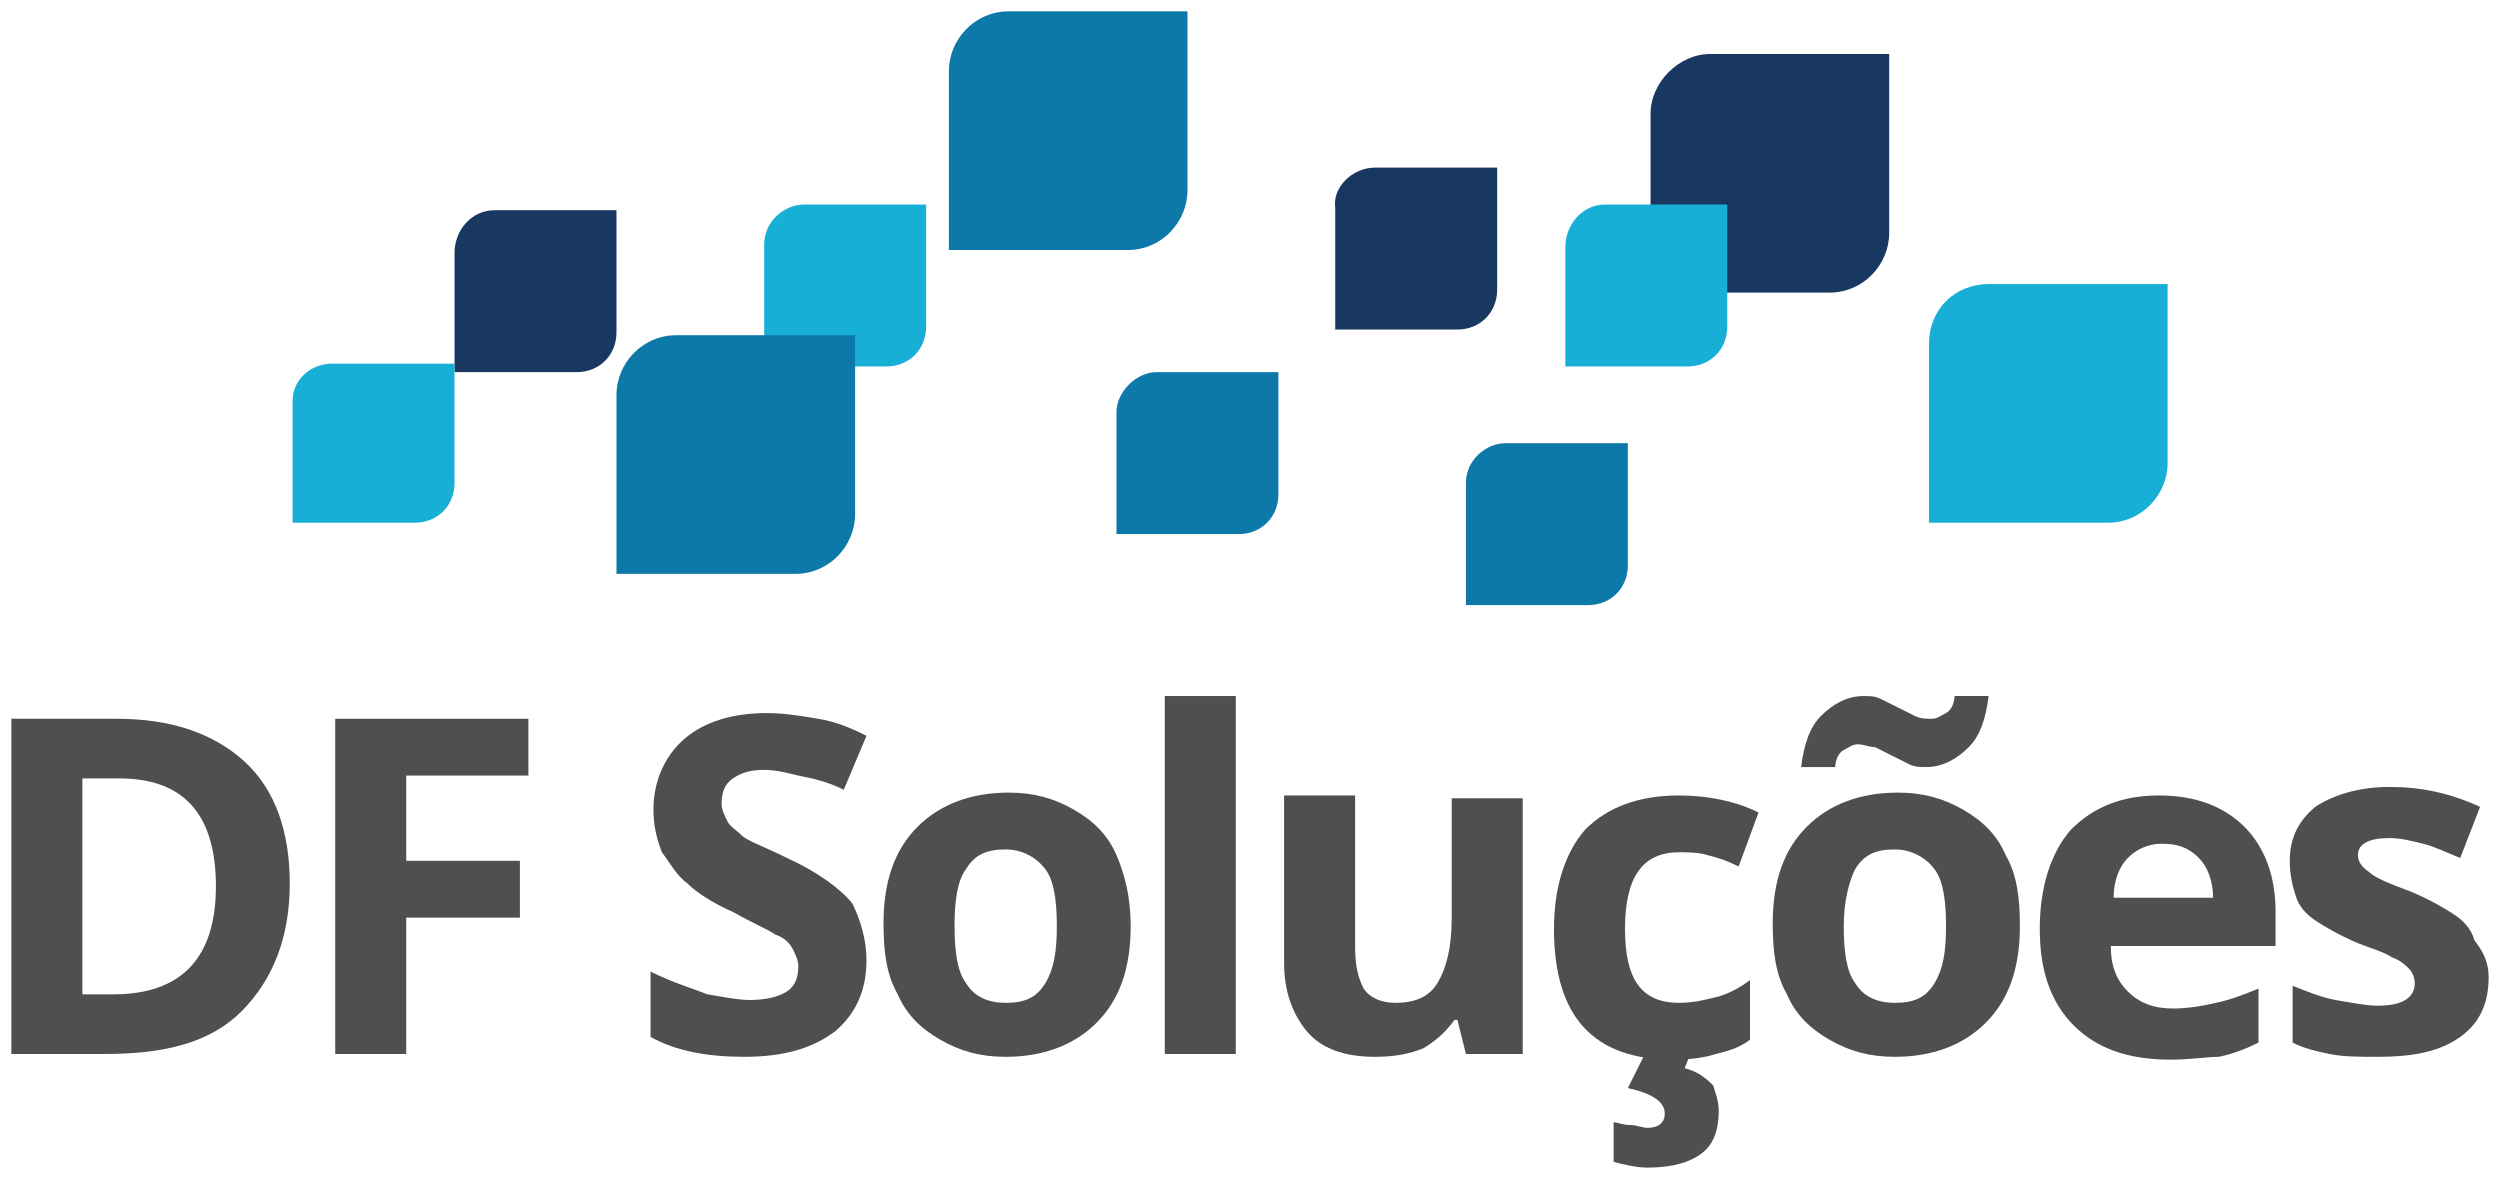 <?xml version="1.0" encoding="utf-8"?>
<!-- Generator: Adobe Illustrator 19.0.0, SVG Export Plug-In . SVG Version: 6.00 Build 0)  -->
<svg version="1.1" id="Layer_1" xmlns="http://www.w3.org/2000/svg" xmlns:xlink="http://www.w3.org/1999/xlink" x="0px" y="0px"
	 viewBox="0 0 88 41.6" style="enable-background:new 0 0 88 41.6;" xml:space="preserve">
<style type="text/css">
	.st0{fill:#4F4F4F;}
	.st1{fill-rule:evenodd;clip-rule:evenodd;fill:#18AFD7;}
	.st2{fill-rule:evenodd;clip-rule:evenodd;fill:#183761;}
	.st3{fill-rule:evenodd;clip-rule:evenodd;fill:#0D79A9;}
</style>
<g id="XMLID_1_">
	<path id="XMLID_2_" class="st0" d="M10.2,31.1c0,1.9-0.6,3.4-1.7,4.5s-2.7,1.5-4.8,1.5H0.4V25.3h3.7c1.9,0,3.4,0.5,4.5,1.5
		S10.2,29.3,10.2,31.1z M7.6,31.2c0-2.5-1.1-3.8-3.4-3.8H2.9V35H4C6.4,35,7.6,33.7,7.6,31.2z"/>
	<path id="XMLID_5_" class="st0" d="M14.3,37.1h-2.5V25.3h6.8v2h-4.3v3h4v2h-4V37.1z"/>
	<path id="XMLID_7_" class="st0" d="M30.5,33.8c0,1.1-0.4,1.9-1.1,2.5c-0.8,0.6-1.8,0.9-3.2,0.9c-1.3,0-2.4-0.2-3.3-0.7v-2.3
		c0.8,0.4,1.5,0.6,2,0.8c0.6,0.1,1.1,0.2,1.5,0.2c0.5,0,1-0.1,1.3-0.3c0.3-0.2,0.4-0.5,0.4-0.9c0-0.2-0.1-0.4-0.2-0.6
		c-0.1-0.2-0.3-0.4-0.6-0.5c-0.3-0.2-0.8-0.4-1.5-0.8c-0.7-0.3-1.3-0.7-1.6-1c-0.4-0.3-0.6-0.7-0.9-1.1C23.1,29.5,23,29,23,28.5
		c0-1,0.4-1.9,1.1-2.5c0.7-0.6,1.7-0.9,2.9-0.9c0.6,0,1.2,0.1,1.8,0.2c0.6,0.1,1.1,0.3,1.7,0.6l-0.8,1.9c-0.6-0.3-1.1-0.4-1.6-0.5
		c-0.4-0.1-0.8-0.2-1.2-0.2c-0.5,0-0.8,0.1-1.1,0.3c-0.3,0.2-0.4,0.5-0.4,0.9c0,0.2,0.1,0.4,0.2,0.6c0.1,0.2,0.3,0.3,0.5,0.5
		c0.2,0.2,0.8,0.4,1.6,0.8c1.1,0.5,1.9,1.1,2.3,1.6C30.3,32.4,30.5,33.1,30.5,33.8z"/>
	<path id="XMLID_9_" class="st0" d="M39.8,32.6c0,1.5-0.4,2.6-1.2,3.4c-0.8,0.8-1.9,1.2-3.2,1.2c-0.9,0-1.6-0.2-2.3-0.6
		c-0.7-0.4-1.2-0.9-1.5-1.6c-0.4-0.7-0.5-1.5-0.5-2.5c0-1.5,0.4-2.6,1.2-3.4c0.8-0.8,1.9-1.2,3.2-1.2c0.9,0,1.6,0.2,2.3,0.6
		s1.2,0.9,1.5,1.6C39.6,30.8,39.8,31.6,39.8,32.6z M33.6,32.6c0,0.9,0.1,1.6,0.4,2c0.3,0.5,0.8,0.7,1.4,0.7c0.7,0,1.1-0.2,1.4-0.7
		c0.3-0.5,0.4-1.1,0.4-2c0-0.9-0.1-1.6-0.4-2c-0.3-0.4-0.8-0.7-1.4-0.7c-0.7,0-1.1,0.2-1.4,0.7C33.7,31,33.6,31.7,33.6,32.6z"/>
	<path id="XMLID_12_" class="st0" d="M43.5,37.1H41V24.5h2.5V37.1z"/>
	<path id="XMLID_14_" class="st0" d="M51.6,37.1l-0.3-1.2h-0.1c-0.3,0.4-0.6,0.7-1.1,1c-0.5,0.2-1,0.3-1.7,0.3
		c-1.1,0-1.9-0.3-2.4-0.9c-0.5-0.6-0.8-1.4-0.8-2.4v-5.9h2.5v5.3c0,0.7,0.1,1.1,0.3,1.5c0.2,0.3,0.6,0.5,1.1,0.5
		c0.7,0,1.2-0.2,1.5-0.7c0.3-0.5,0.5-1.2,0.5-2.3v-4.2h2.5v9H51.6z"/>
	<path id="XMLID_16_" class="st0" d="M58.9,37.3c-2.8,0-4.2-1.5-4.2-4.6c0-1.5,0.4-2.7,1.1-3.5c0.8-0.8,1.9-1.2,3.3-1.2
		c1,0,2,0.2,2.8,0.6l-0.7,1.9c-0.4-0.2-0.7-0.3-1.1-0.4c-0.3-0.1-0.7-0.1-1-0.1c-1.3,0-1.9,0.9-1.9,2.7c0,1.8,0.6,2.6,1.9,2.6
		c0.5,0,0.9-0.1,1.3-0.2c0.4-0.1,0.8-0.3,1.2-0.6v2.1c-0.4,0.3-0.8,0.4-1.2,0.5C60.1,37.2,59.6,37.3,58.9,37.3z M60.5,39.1
		c0,0.7-0.2,1.2-0.6,1.5c-0.4,0.3-1,0.5-1.9,0.5c-0.4,0-0.8-0.1-1.2-0.2v-1.4c0.1,0,0.3,0.1,0.6,0.1c0.2,0,0.4,0.1,0.6,0.1
		c0.4,0,0.6-0.2,0.6-0.5c0-0.4-0.4-0.7-1.3-0.9l0.6-1.2h1.6l-0.2,0.5c0.4,0.1,0.7,0.3,1,0.6C60.4,38.5,60.5,38.8,60.5,39.1z"/>
	<path id="XMLID_19_" class="st0" d="M71.1,32.6c0,1.5-0.4,2.6-1.2,3.4c-0.8,0.8-1.9,1.2-3.2,1.2c-0.9,0-1.6-0.2-2.3-0.6
		c-0.7-0.4-1.2-0.9-1.5-1.6c-0.4-0.7-0.5-1.5-0.5-2.5c0-1.5,0.4-2.6,1.2-3.4c0.8-0.8,1.9-1.2,3.2-1.2c0.9,0,1.6,0.2,2.3,0.6
		s1.2,0.9,1.5,1.6C71,30.8,71.1,31.6,71.1,32.6z M65.4,26.2c-0.2,0-0.3,0.1-0.5,0.2c-0.2,0.1-0.3,0.4-0.3,0.6h-1.2
		c0.1-0.8,0.3-1.4,0.7-1.8c0.4-0.4,0.9-0.7,1.5-0.7c0.2,0,0.4,0,0.6,0.1c0.2,0.1,0.4,0.2,0.6,0.3c0.2,0.1,0.4,0.2,0.6,0.3
		c0.2,0.1,0.4,0.1,0.6,0.1c0.2,0,0.3-0.1,0.5-0.2c0.2-0.1,0.3-0.4,0.3-0.6h1.2c-0.1,0.8-0.3,1.4-0.7,1.8c-0.4,0.4-0.9,0.7-1.5,0.7
		c-0.2,0-0.4,0-0.6-0.1c-0.2-0.1-0.4-0.2-0.6-0.3c-0.2-0.1-0.4-0.2-0.6-0.3C65.8,26.3,65.6,26.2,65.4,26.2z M64.9,32.6
		c0,0.9,0.1,1.6,0.4,2c0.3,0.5,0.8,0.7,1.4,0.7c0.7,0,1.1-0.2,1.4-0.7c0.3-0.5,0.4-1.1,0.4-2c0-0.9-0.1-1.6-0.4-2
		c-0.3-0.4-0.8-0.7-1.4-0.7c-0.7,0-1.1,0.2-1.4,0.7C65.1,31,64.9,31.7,64.9,32.6z"/>
	<path id="XMLID_23_" class="st0" d="M76.4,37.3c-1.5,0-2.6-0.4-3.4-1.2c-0.8-0.8-1.2-1.9-1.2-3.4c0-1.5,0.4-2.7,1.1-3.5
		c0.8-0.8,1.8-1.2,3.1-1.2c1.3,0,2.3,0.4,3,1.1c0.7,0.7,1.1,1.7,1.1,3v1.2h-5.8c0,0.7,0.2,1.2,0.6,1.6c0.4,0.4,0.9,0.6,1.6,0.6
		c0.5,0,1.1-0.1,1.5-0.2c0.5-0.1,1-0.3,1.5-0.5v1.9c-0.4,0.2-0.9,0.4-1.4,0.5C77.7,37.2,77.1,37.3,76.4,37.3z M76.1,29.7
		c-0.5,0-0.9,0.2-1.2,0.5c-0.3,0.3-0.5,0.8-0.5,1.4h3.5c0-0.6-0.2-1.1-0.5-1.4C77,29.8,76.6,29.7,76.1,29.7z"/>
	<path id="XMLID_26_" class="st0" d="M87.6,34.4c0,0.9-0.3,1.6-1,2.1s-1.6,0.7-2.9,0.7c-0.7,0-1.2,0-1.7-0.1
		c-0.5-0.1-0.9-0.2-1.3-0.4v-2c0.5,0.2,1,0.4,1.5,0.5c0.6,0.1,1.1,0.2,1.5,0.2c0.9,0,1.3-0.3,1.3-0.8c0-0.2-0.1-0.4-0.2-0.5
		c-0.1-0.1-0.3-0.3-0.6-0.4c-0.3-0.2-0.7-0.3-1.2-0.5c-0.7-0.3-1.2-0.6-1.5-0.8c-0.3-0.2-0.6-0.5-0.7-0.9c-0.1-0.3-0.2-0.7-0.2-1.2
		c0-0.8,0.3-1.4,0.9-1.9c0.6-0.4,1.5-0.7,2.6-0.7c1.1,0,2.1,0.2,3.2,0.7l-0.7,1.8c-0.5-0.2-0.9-0.4-1.3-0.5
		c-0.4-0.1-0.8-0.2-1.2-0.2c-0.7,0-1.1,0.2-1.1,0.6c0,0.2,0.1,0.4,0.4,0.6c0.2,0.2,0.7,0.4,1.5,0.7c0.7,0.3,1.2,0.6,1.5,0.8
		c0.3,0.2,0.6,0.5,0.7,0.9C87.5,33.6,87.6,34,87.6,34.4z"/>
</g>
<g id="XMLID_309_">
	<path id="XMLID_321_" class="st1" d="M70,10h6.3v6.3c0,1.1-0.9,2.1-2.1,2.1h-6.3v-6.3C67.9,10.9,68.8,10,70,10L70,10z"/>
	<path id="XMLID_320_" class="st2" d="M60.2,1.9h6.3v6.3c0,1.1-0.9,2.1-2.1,2.1h-6.3V4C58.1,2.9,59.1,1.9,60.2,1.9L60.2,1.9z"/>
	<path id="XMLID_319_" class="st1" d="M56.5,7.2h4.3v4.3c0,0.8-0.6,1.4-1.4,1.4h-4.3V8.7C55.1,7.9,55.7,7.2,56.5,7.2L56.5,7.2z"/>
	<path id="XMLID_318_" class="st1" d="M28.3,7.2h4.3v4.3c0,0.8-0.6,1.4-1.4,1.4h-4.3V8.6C26.9,7.8,27.6,7.2,28.3,7.2L28.3,7.2z"/>
	<path id="XMLID_317_" class="st2" d="M17.4,7.4h4.3v4.3c0,0.8-0.6,1.4-1.4,1.4H16V8.9C16,8.1,16.6,7.4,17.4,7.4L17.4,7.4z"/>
	<path id="XMLID_315_" class="st2" d="M48.4,5.9h4.3v4.3c0,0.8-0.6,1.4-1.4,1.4h-4.3V7.3C46.9,6.6,47.6,5.9,48.4,5.9L48.4,5.9z"/>
	<path id="XMLID_314_" class="st3" d="M35.5,0.4h6.3v6.3c0,1.1-0.9,2.1-2.1,2.1h-6.3V2.5C33.4,1.4,34.3,0.4,35.5,0.4L35.5,0.4z"/>
	<path id="XMLID_313_" class="st1" d="M11.7,12.8H16V17c0,0.8-0.6,1.4-1.4,1.4h-4.3v-4.3C10.3,13.4,10.9,12.8,11.7,12.8L11.7,12.8z"
		/>
	<path id="XMLID_312_" class="st3" d="M23.8,11.8h6.3v6.3c0,1.1-0.9,2.1-2.1,2.1h-6.3v-6.3C21.7,12.8,22.6,11.8,23.8,11.8L23.8,11.8
		z"/>
	<path id="XMLID_311_" class="st3" d="M40.7,13.1H45v4.3c0,0.8-0.6,1.4-1.4,1.4h-4.3v-4.3C39.3,13.8,40,13.1,40.7,13.1L40.7,13.1z"
		/>
	<path id="XMLID_310_" class="st3" d="M53,15.6h4.3v4.3c0,0.8-0.6,1.4-1.4,1.4h-4.3V17C51.6,16.2,52.3,15.6,53,15.6L53,15.6z"/>
</g>
</svg>
